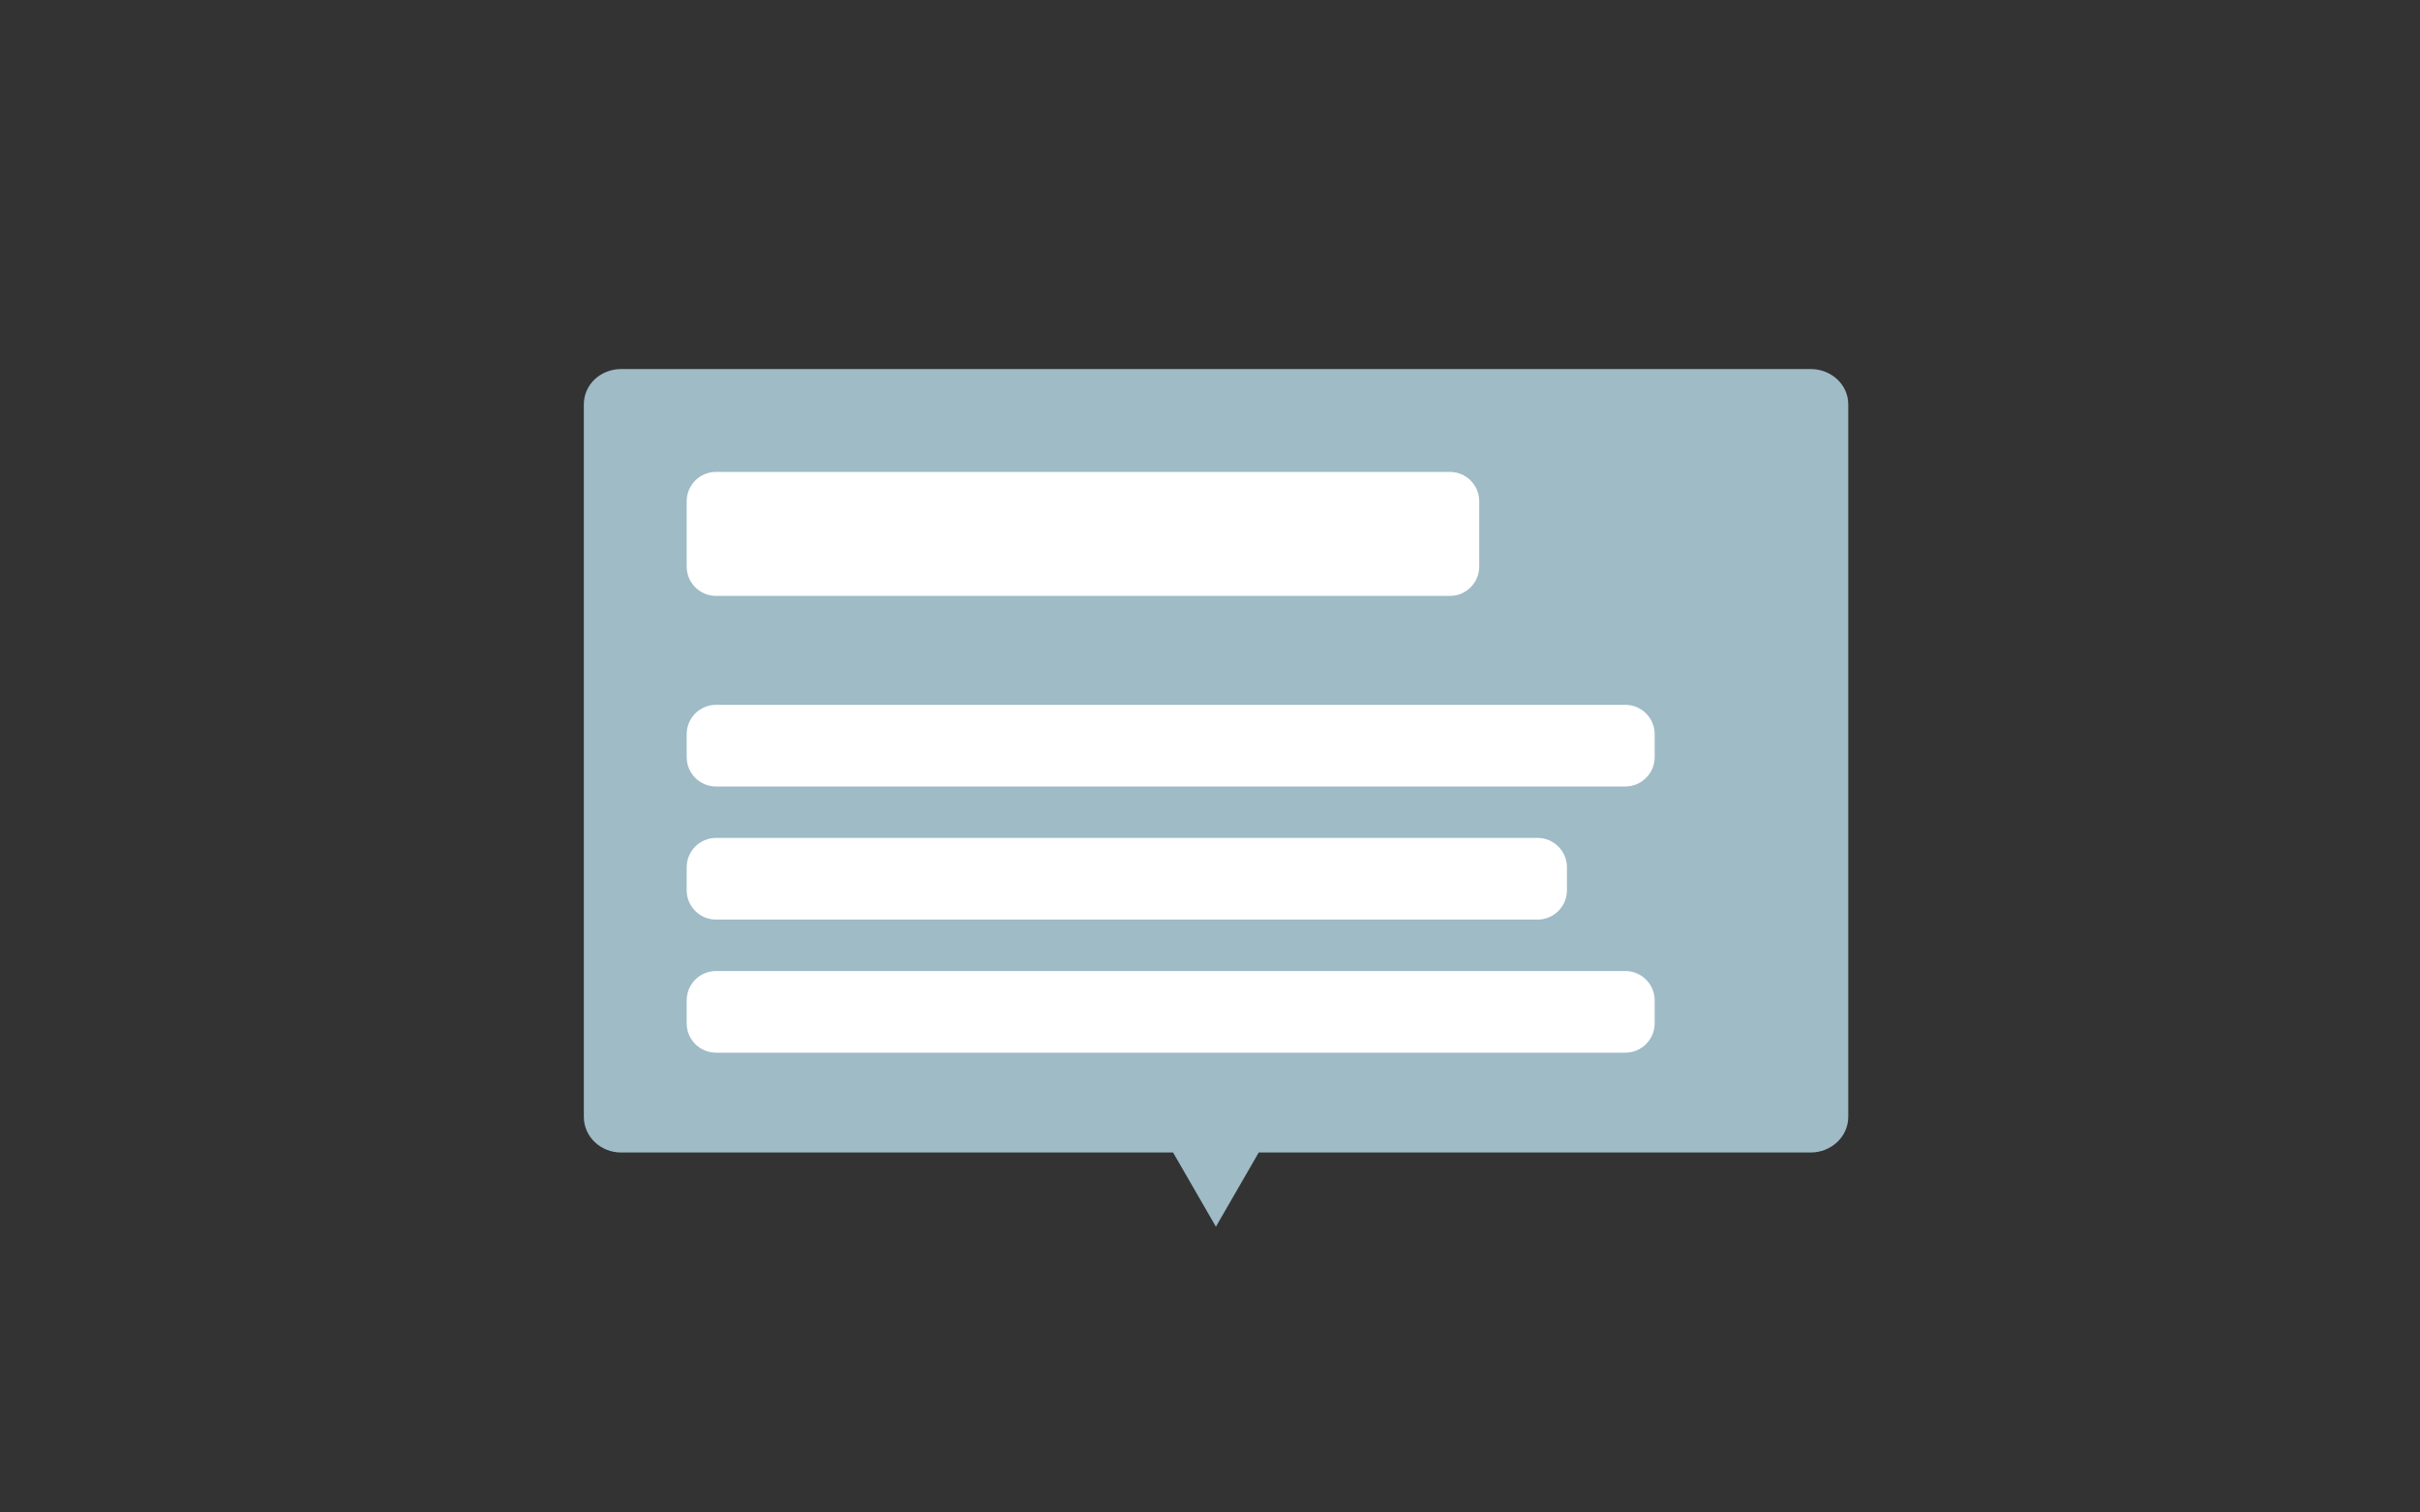 <?xml version="1.0" encoding="utf-8"?>
<!-- Generator: Adobe Illustrator 16.0.4, SVG Export Plug-In . SVG Version: 6.00 Build 0)  -->
<!DOCTYPE svg PUBLIC "-//W3C//DTD SVG 1.1//EN" "http://www.w3.org/Graphics/SVG/1.1/DTD/svg11.dtd">
<svg version="1.1" id="Layer_1" xmlns="http://www.w3.org/2000/svg" xmlns:xlink="http://www.w3.org/1999/xlink" x="0px" y="0px"
	 width="800px" height="500px" viewBox="0 0 800 500" enable-background="new 0 0 800 500" xml:space="preserve">
<rect x="0" y="0" width="800" height="500" fill="#333333" stroke="none"/>
<path fill="#9EBBC6" d="M598.561,122H205.344C198.64,122,193,127.015,193,133.719v235.445c0,6.703,5.64,11.836,12.344,11.836h182.45
	l14.158,24.521L416.11,381h182.45c6.704,0,12.439-5.133,12.439-11.836V133.719C611,127.015,605.265,122,598.561,122z"/>
<g>
	<path fill="#FFFFFF" d="M489,187.291c0,5.362-4.347,9.709-9.709,9.709H236.709c-5.362,0-9.709-4.347-9.709-9.709v-21.582
		c0-5.362,4.347-9.709,9.709-9.709h242.582c5.362,0,9.709,4.347,9.709,9.709V187.291z"/>
</g>
<g>
	<path fill="#FFFFFF" d="M547,250.291c0,5.362-4.347,9.709-9.709,9.709H236.709c-5.362,0-9.709-4.347-9.709-9.709v-7.582
		c0-5.362,4.347-9.709,9.709-9.709h300.582c5.362,0,9.709,4.347,9.709,9.709V250.291z"/>
</g>
<g>
	<path fill="#FFFFFF" d="M518,294.291c0,5.362-4.347,9.709-9.709,9.709H236.709c-5.362,0-9.709-4.347-9.709-9.709v-7.582
		c0-5.362,4.347-9.709,9.709-9.709h271.582c5.362,0,9.709,4.347,9.709,9.709V294.291z"/>
</g>
<g>
	<path fill="#FFFFFF" d="M547,338.291c0,5.362-4.347,9.709-9.709,9.709H236.709c-5.362,0-9.709-4.347-9.709-9.709v-7.582
		c0-5.362,4.347-9.709,9.709-9.709h300.582c5.362,0,9.709,4.347,9.709,9.709V338.291z"/>
</g>
</svg>
